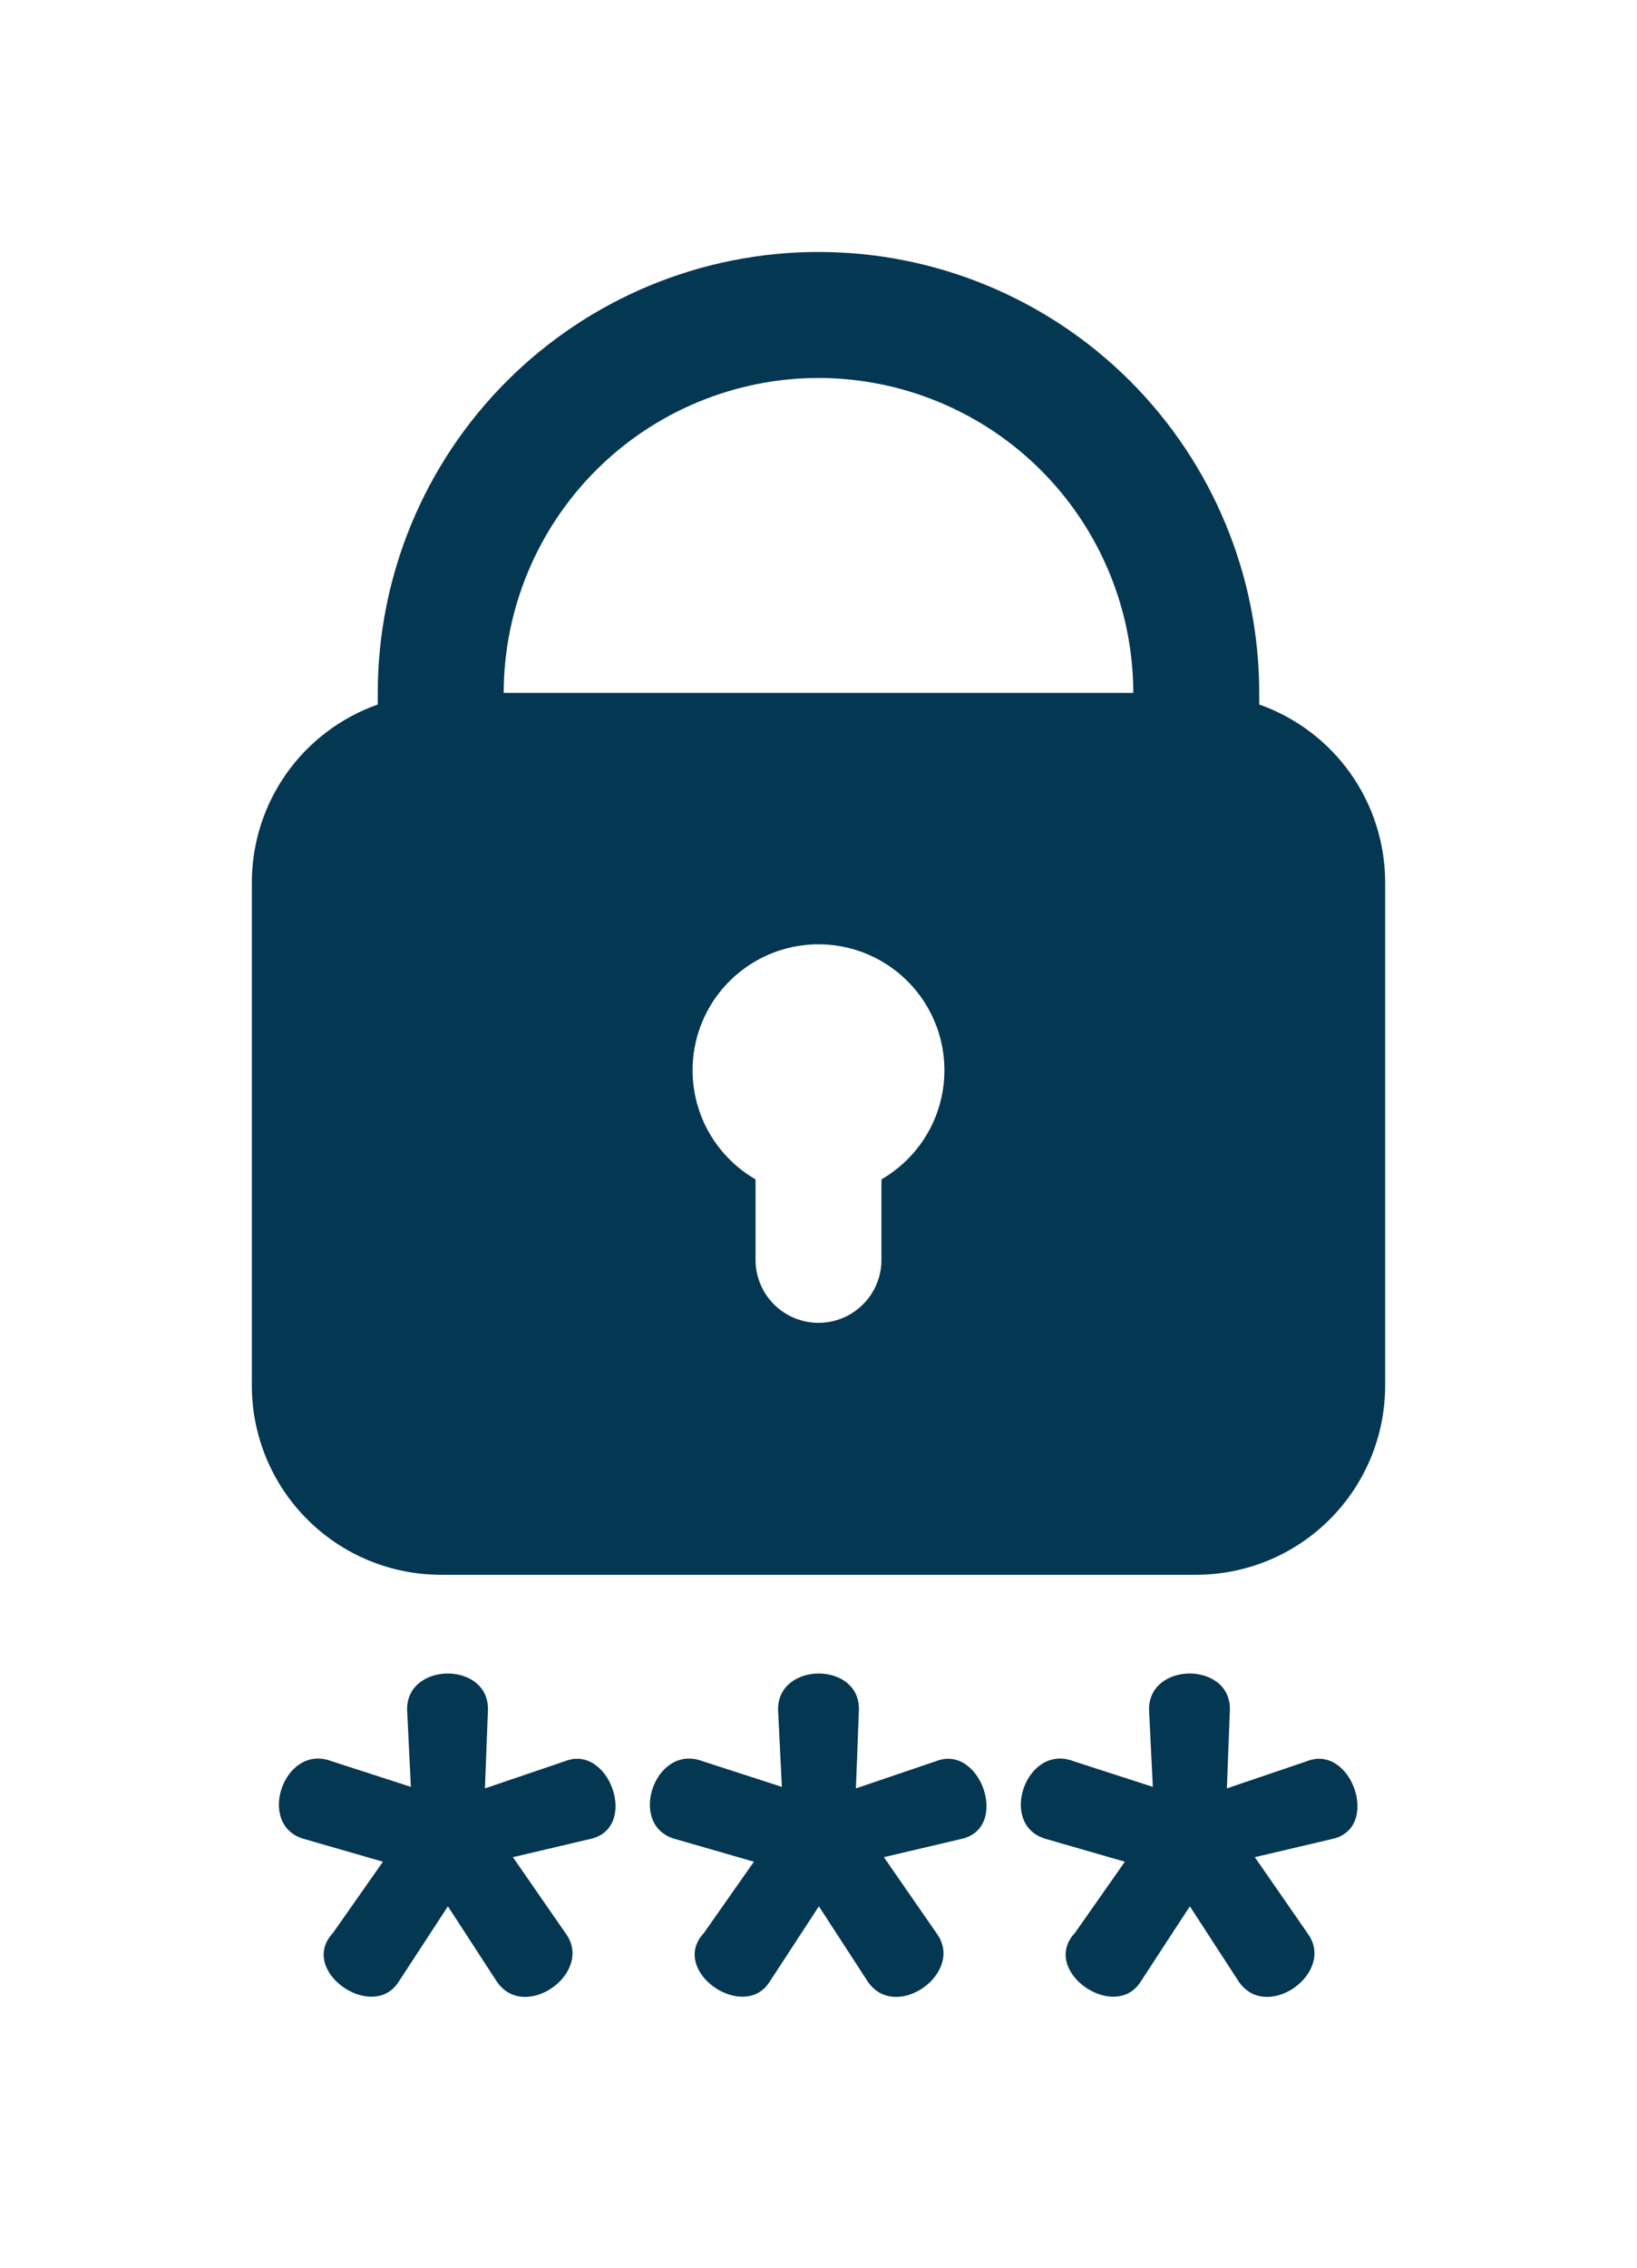 <svg width="26" height="36" viewBox="0 0 26 36" fill="none" xmlns="http://www.w3.org/2000/svg">
<g filter="url(#filter0_d_4685_16543)">
<path d="M20 7.184V7C20 5.143 19.262 3.363 17.95 2.05C16.637 0.737 14.857 0 13 0C11.143 0 9.363 0.737 8.05 2.05C6.737 3.363 6 5.143 6 7V7.184C5.417 7.39 4.911 7.771 4.553 8.275C4.195 8.779 4.002 9.382 4 10V18C4.001 18.795 4.317 19.558 4.88 20.12C5.442 20.683 6.205 20.999 7 21H19C19.795 20.999 20.558 20.683 21.12 20.12C21.683 19.558 21.999 18.795 22 18V10C21.998 9.382 21.805 8.779 21.447 8.275C21.089 7.771 20.583 7.39 20 7.184ZM13 2C14.326 2.002 15.597 2.529 16.534 3.466C17.471 4.404 17.998 5.674 18 7H8C8.002 5.674 8.529 4.404 9.466 3.466C10.403 2.529 11.674 2.002 13 2ZM14 14.723V16C14 16.265 13.895 16.52 13.707 16.707C13.52 16.895 13.265 17 13 17C12.735 17 12.48 16.895 12.293 16.707C12.105 16.52 12 16.265 12 16V14.723C11.619 14.502 11.321 14.163 11.152 13.756C10.984 13.349 10.954 12.898 11.068 12.473C11.182 12.048 11.433 11.672 11.783 11.404C12.132 11.136 12.56 10.991 13 10.991C13.44 10.991 13.868 11.136 14.217 11.404C14.567 11.672 14.818 12.048 14.932 12.473C15.046 12.898 15.016 13.349 14.848 13.756C14.679 14.163 14.381 14.502 14 14.723ZM21.154 25.195L19.93 25.483L20.77 26.695C21.222 27.316 20.124 28.104 19.678 27.463L18.898 26.263L18.106 27.476C17.686 28.097 16.514 27.28 17.074 26.684L17.866 25.555L16.618 25.195C15.843 24.985 16.29 23.669 17.05 23.959L18.31 24.367L18.25 23.144C18.239 22.378 19.551 22.372 19.534 23.144L19.486 24.391L20.758 23.959C21.469 23.677 21.937 25.033 21.154 25.195ZM15.262 25.195L14.038 25.483L14.878 26.695C15.33 27.316 14.232 28.104 13.786 27.463L13.006 26.263L12.214 27.476C11.794 28.097 10.622 27.28 11.182 26.684L11.974 25.555L10.726 25.195C9.951 24.985 10.398 23.669 11.158 23.959L12.418 24.367L12.358 23.144C12.347 22.378 13.659 22.372 13.642 23.144L13.594 24.391L14.866 23.959C15.577 23.677 16.045 25.033 15.262 25.195ZM9.37 25.195L8.146 25.483L8.986 26.695C9.438 27.316 8.34 28.104 7.894 27.463L7.114 26.263L6.322 27.476C5.902 28.097 4.729 27.28 5.29 26.684L6.082 25.555L4.834 25.195C4.059 24.985 4.506 23.669 5.266 23.959L6.526 24.367L6.466 23.144C6.455 22.378 7.767 22.372 7.75 23.144L7.702 24.391L8.974 23.959C9.685 23.677 10.153 25.033 9.37 25.195Z" fill="#043752"/>
</g>
<defs>
<filter id="filter0_d_4685_16543" x="0" y="0" width="26" height="35.701" filterUnits="userSpaceOnUse" color-interpolation-filters="sRGB">
<feFlood flood-opacity="0" result="BackgroundImageFix"/>
<feColorMatrix in="SourceAlpha" type="matrix" values="0 0 0 0 0 0 0 0 0 0 0 0 0 0 0 0 0 0 127 0" result="hardAlpha"/>
<feOffset dy="4"/>
<feGaussianBlur stdDeviation="2"/>
<feComposite in2="hardAlpha" operator="out"/>
<feColorMatrix type="matrix" values="0 0 0 0 0 0 0 0 0 0 0 0 0 0 0 0 0 0 0.25 0"/>
<feBlend mode="normal" in2="BackgroundImageFix" result="effect1_dropShadow_4685_16543"/>
<feBlend mode="normal" in="SourceGraphic" in2="effect1_dropShadow_4685_16543" result="shape"/>
</filter>
</defs>
</svg>
